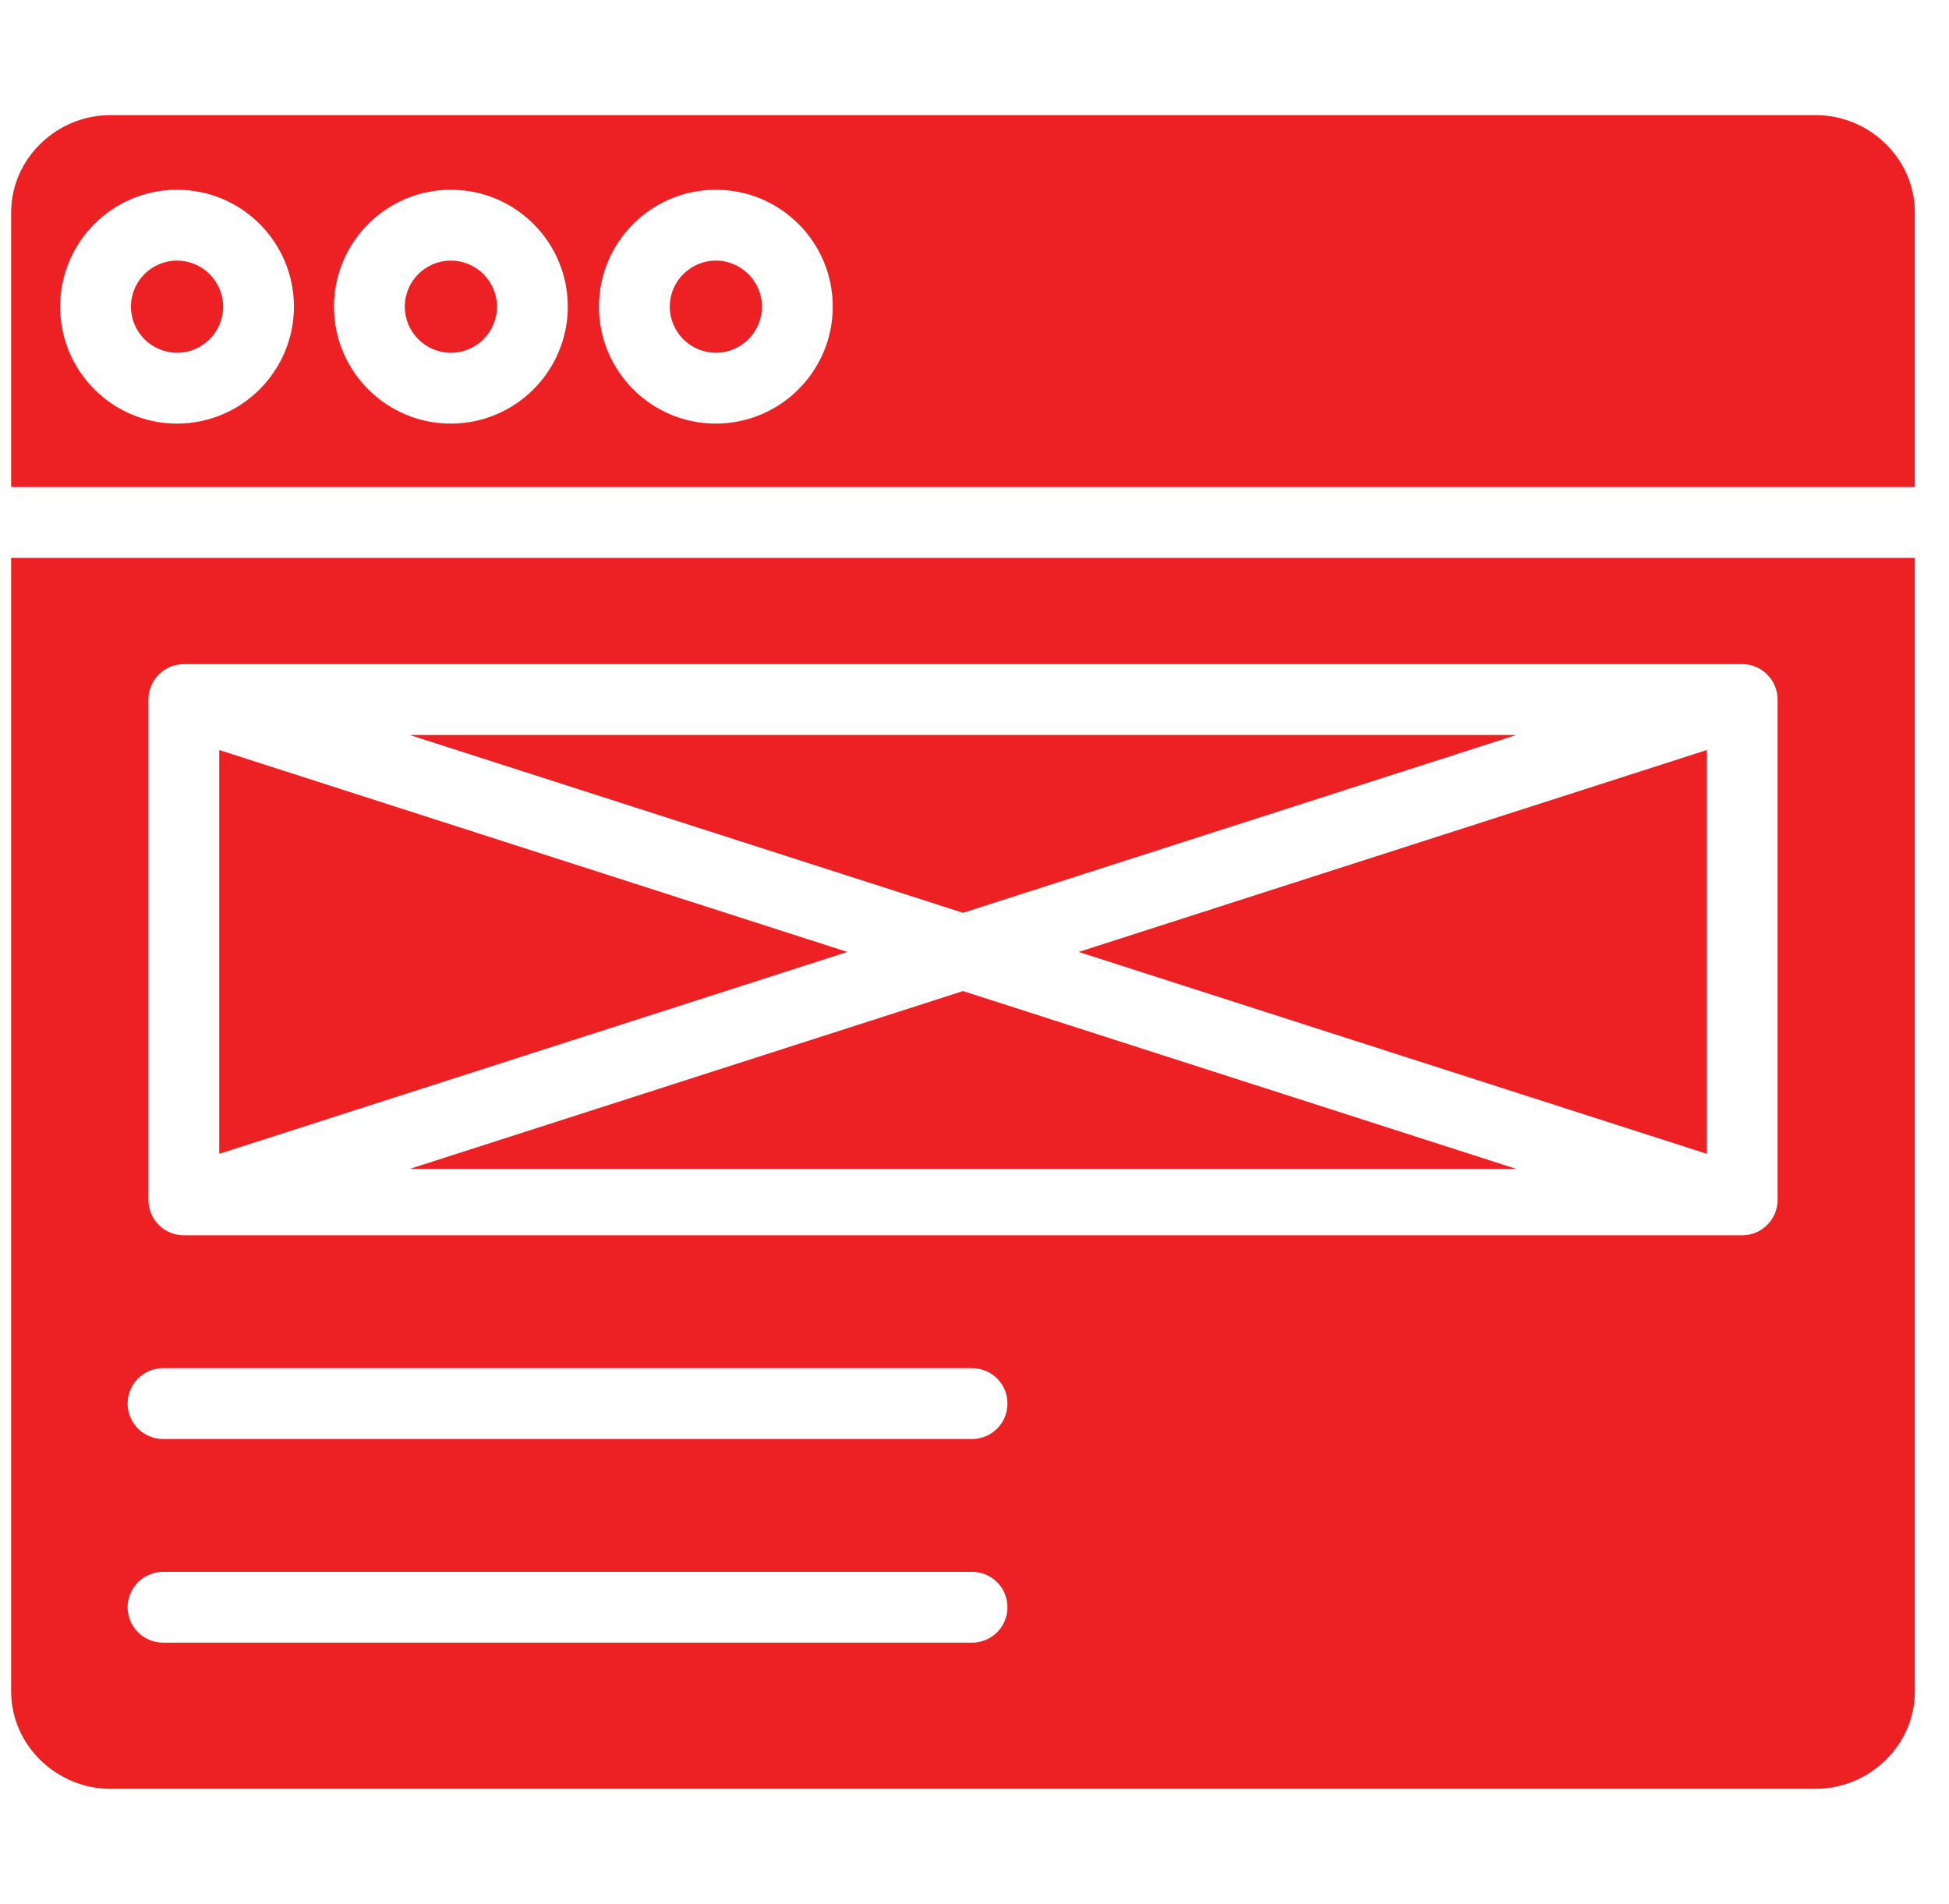 <svg width="43" height="42" viewBox="0 0 43 42" fill="none" xmlns="http://www.w3.org/2000/svg">
<g clip-path="url(#clip0)">
<path d="M3.906 5.749C3.345 5.749 2.889 6.204 2.889 6.765C2.889 7.327 3.345 7.782 3.906 7.782C4.467 7.782 4.922 7.327 4.922 6.765C4.921 6.205 4.467 5.75 3.906 5.749Z" fill="#ED2124"/>
<path d="M4.837 16.546V25.453L18.694 21L4.837 16.546Z" fill="#ED2124"/>
<path d="M0.246 37.315C0.246 38.499 1.248 39.461 2.432 39.461H40.06C41.245 39.461 42.246 38.499 42.246 37.315V12.307H0.246V37.315ZM3.274 15.433C3.274 15.001 3.624 14.651 4.055 14.651H38.437C38.868 14.651 39.218 15.001 39.218 15.433V26.47C39.218 26.901 38.868 27.251 38.437 27.251H4.055C3.624 27.251 3.274 26.901 3.274 26.47V15.433ZM3.597 30.182H21.446C21.878 30.182 22.227 30.531 22.227 30.963C22.227 31.395 21.878 31.744 21.446 31.744H3.597C3.165 31.744 2.815 31.395 2.815 30.963C2.815 30.531 3.165 30.182 3.597 30.182ZM3.597 34.675H21.446C21.878 34.675 22.227 35.025 22.227 35.456C22.227 35.888 21.878 36.237 21.446 36.237H3.597C3.165 36.237 2.815 35.888 2.815 35.456C2.815 35.025 3.165 34.675 3.597 34.675Z" fill="#ED2124"/>
<path d="M40.06 2.54H2.432C1.248 2.54 0.246 3.501 0.246 4.686V10.744H42.246V4.686C42.246 3.501 41.245 2.54 40.06 2.54ZM3.906 9.345C2.481 9.345 1.327 8.19 1.327 6.766C1.327 5.341 2.481 4.186 3.906 4.186C5.33 4.186 6.485 5.341 6.485 6.766C6.483 8.189 5.33 9.343 3.906 9.345ZM9.947 9.345C8.523 9.345 7.368 8.19 7.368 6.766C7.368 5.341 8.523 4.186 9.947 4.186C11.372 4.186 12.526 5.341 12.527 6.766C12.525 8.189 11.371 9.343 9.947 9.345ZM15.794 9.345C14.369 9.345 13.215 8.19 13.214 6.766C13.214 5.341 14.369 4.186 15.793 4.186C17.218 4.186 18.373 5.341 18.373 6.766C18.371 8.189 17.218 9.342 15.794 9.345H15.794Z" fill="#ED2124"/>
<path d="M15.794 5.749C15.232 5.749 14.777 6.204 14.777 6.765C14.777 7.327 15.232 7.782 15.793 7.782C16.355 7.782 16.81 7.327 16.81 6.765C16.809 6.205 16.355 5.75 15.794 5.749Z" fill="#ED2124"/>
<path d="M9.039 25.786H33.453L21.246 21.863L9.039 25.786Z" fill="#ED2124"/>
<path d="M9.947 5.749C9.386 5.749 8.931 6.204 8.931 6.765C8.931 7.327 9.386 7.782 9.947 7.782C10.509 7.782 10.963 7.327 10.964 6.765C10.963 6.205 10.508 5.75 9.947 5.749Z" fill="#ED2124"/>
<path d="M33.453 16.214H9.039L21.246 20.137L33.453 16.214Z" fill="#ED2124"/>
<path d="M37.655 25.453V16.546L23.798 21L37.655 25.453Z" fill="#ED2124"/>
</g>
<defs>
<clipPath id="clip0">
<rect x="0.246" width="42" height="42" fill="white"/>
</clipPath>
</defs>
</svg>
